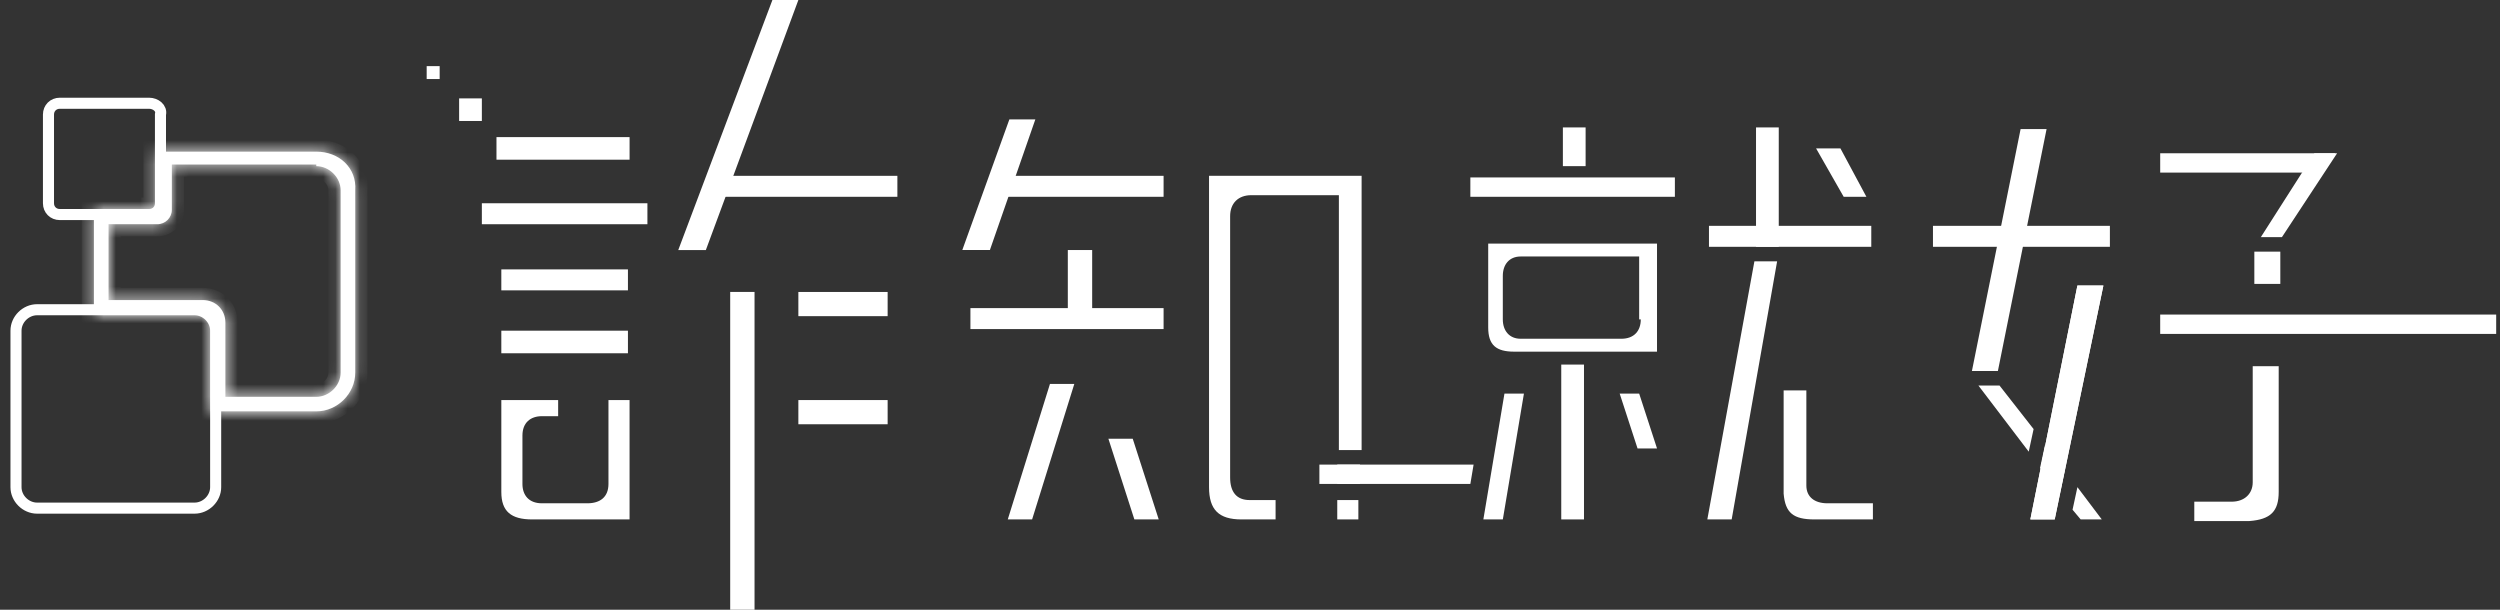<svg width="205" height="50" viewBox="0 0 205 50" fill="none" xmlns="http://www.w3.org/2000/svg">
<rect x="0" y="0" width="205" height="50" fill="#333333" stroke="none"/>
<path d="M130.02 10.449H128.156V13.624H130.02V10.449Z" fill="white"/>
<path d="M145.858 10.449H143.994V20.238H145.858V10.449Z" fill="white"/>
<path d="M129.887 29.895H128.023V42.593H129.887V29.895Z" fill="white"/>
<path d="M153.445 18.519H140.135V20.238H153.445V18.519Z" fill="white"/>
<path d="M167.686 36.508L167.287 38.36L168.884 40.476L169.284 38.624L167.686 36.508Z" fill="white"/>
<path d="M169.949 41.798L170.615 42.592H172.345L170.349 39.946L169.949 41.798Z" fill="white"/>
<path d="M166.755 35.185L163.96 31.613H162.229L166.356 37.037L166.755 35.185Z" fill="white"/>
<path d="M170.348 23.413L166.488 42.593H168.485L172.478 23.413H170.348Z" fill="white"/>
<path d="M173.011 18.519H158.503V20.238H173.011V18.519Z" fill="white"/>
<path d="M137.34 14.55H120.569V16.137H137.34V14.55Z" fill="white"/>
<path d="M177.136 12.566V14.154H190.179L191.51 12.566H177.136Z" fill="white"/>
<path d="M123.365 32.275L121.635 42.593H123.232L124.962 32.275H123.365Z" fill="white"/>
<path d="M165.69 10.582L161.697 30.423H163.827L167.82 10.582H165.69Z" fill="white"/>
<path d="M170.348 23.413L166.488 42.593H168.485L172.478 23.413H170.348Z" fill="white"/>
<path d="M189.781 12.566L185.389 19.445H187.119L191.644 12.566H189.781Z" fill="white"/>
<path d="M143.861 21.429L140.001 42.593H141.997L145.724 21.429H143.861Z" fill="white"/>
<path d="M135.876 36.773L134.412 32.275H132.814L134.279 36.773H135.876Z" fill="white"/>
<path d="M153.045 16.137L150.915 12.169H148.919L151.182 16.137H153.045Z" fill="white"/>
<path d="M51.625 11.243H40.711V13.095H51.625V11.243Z" fill="white"/>
<path d="M53.088 16.667H39.512V18.387H53.088V16.667Z" fill="white"/>
<path d="M51.491 22.09H41.109V23.809H51.491V22.09Z" fill="white"/>
<path d="M51.491 27.116H41.109V28.968H51.491V27.116Z" fill="white"/>
<path d="M73.585 14.418H58.812V16.137H73.585V14.418Z" fill="white"/>
<path d="M82.769 9.788L78.909 20.502H81.172L84.899 9.788H82.769Z" fill="white"/>
<path d="M95.015 42.592L92.885 35.978H90.889L93.018 42.592H95.015Z" fill="white"/>
<path d="M63.337 0L55.617 20.503H57.88L65.466 0H63.337Z" fill="white"/>
<path d="M95.414 14.418H82.37V16.137H95.414V14.418Z" fill="white"/>
<path d="M89.558 20.503H87.561V26.455H89.558V20.503Z" fill="white"/>
<path d="M95.414 25.265H79.575V26.984H95.414V25.265Z" fill="white"/>
<path d="M61.872 23.941H59.876V50H61.872V23.941Z" fill="white"/>
<path d="M72.786 23.941H65.466V25.925H72.786V23.941Z" fill="white"/>
<path d="M72.786 32.805H65.466V34.789H72.786V32.805Z" fill="white"/>
<path d="M122.033 19.974V26.852C122.033 28.307 122.699 28.836 124.163 28.836H135.875V19.974H122.033ZM134.544 26.191C134.544 27.116 134.012 27.778 132.947 27.778H124.695C123.763 27.778 123.231 27.116 123.231 26.191V22.619C123.231 21.693 123.763 21.032 124.695 21.032H134.411V26.191H134.544Z" fill="white"/>
<path d="M148.787 42.593H153.578V41.27H149.851C148.787 41.27 148.121 40.741 148.121 39.815V32.011H146.258V40.476C146.391 42.064 147.056 42.593 148.787 42.593Z" fill="white"/>
<path d="M43.638 42.593H51.624V32.805H49.894V39.683C49.894 40.741 49.228 41.27 48.164 41.27H44.437C43.372 41.27 42.84 40.609 42.84 39.683V35.715C42.84 34.657 43.505 34.127 44.437 34.127H45.768V32.805H41.109V40.344C41.109 41.932 41.908 42.593 43.638 42.593Z" fill="white"/>
<path d="M100.871 39.153V17.725C100.871 16.667 101.536 16.005 102.601 16.005H109.788V36.905H111.652V14.418H99.141V39.947C99.141 41.799 99.939 42.593 101.803 42.593H104.598V41.005H102.468C101.403 41.005 100.871 40.344 100.871 39.153Z" fill="white"/>
<path d="M111.519 38.095H109.655V39.682H111.519V38.095Z" fill="white"/>
<path d="M111.386 41.005H109.655V42.592H111.386V41.005Z" fill="white"/>
<path d="M86.097 31.481L82.637 42.593H84.633L88.094 31.481H86.097Z" fill="white"/>
<path d="M39.512 8.068H37.648V9.92H39.512V8.068Z" fill="white"/>
<path d="M36.052 5.423H34.987V6.481H36.052V5.423Z" fill="white"/>
<path d="M186.853 40.344V30.026H184.723V39.55C184.723 40.476 184.058 41.138 182.993 41.138H179.932V42.725H184.457C186.187 42.593 186.853 41.931 186.853 40.344Z" fill="white"/>
<path d="M186.986 20.635H184.856V23.28H186.986V20.635Z" fill="white"/>
<path d="M204.687 25.794H177.136V27.381H204.687V25.794Z" fill="white"/>
<path d="M108.19 38.096V39.683H120.569L120.835 38.096H108.19Z" fill="white"/>
<path d="M12.227 8.466H4.906C4.374 8.466 3.975 8.863 3.975 9.392V16.667C3.975 17.196 4.374 17.593 4.906 17.593H12.227C12.759 17.593 13.158 17.196 13.158 16.667V9.392C13.291 8.863 12.759 8.466 12.227 8.466Z" stroke="white" stroke-width="0.908" stroke-miterlimit="10"/>
<path d="M15.953 25.398H3.043C2.111 25.398 1.312 26.191 1.312 27.117V39.948C1.312 40.874 2.111 41.667 3.043 41.667H15.953C16.885 41.667 17.684 40.874 17.684 39.948V27.117C17.684 26.191 16.885 25.398 15.953 25.398Z" stroke="white" stroke-width="0.908" stroke-miterlimit="10"/>
<mask id="path-48-inside-1_869_1277" fill="white">
<path d="M25.936 13.625C27 13.625 27.932 14.551 27.932 15.609V30.556C27.932 31.614 27 32.54 25.936 32.54H18.482V26.456C18.482 25.398 17.683 24.604 16.619 24.604H8.899V18.387H12.892C13.557 18.387 14.09 17.858 14.09 17.197V13.493H25.936M25.936 12.435H13.957H12.759V13.625V17.197H8.899H7.701V18.387V24.604V25.794H8.899H16.619C17.018 25.794 17.284 26.059 17.284 26.456V32.54V33.731H18.482H25.936C27.666 33.731 29.13 32.276 29.13 30.556V15.609C29.263 13.757 27.799 12.435 25.936 12.435Z"/>
</mask>
<path d="M25.936 13.625C27 13.625 27.932 14.551 27.932 15.609V30.556C27.932 31.614 27 32.54 25.936 32.54H18.482V26.456C18.482 25.398 17.683 24.604 16.619 24.604H8.899V18.387H12.892C13.557 18.387 14.09 17.858 14.09 17.197V13.493H25.936M25.936 12.435H13.957H12.759V13.625V17.197H8.899H7.701V18.387V24.604V25.794H8.899H16.619C17.018 25.794 17.284 26.059 17.284 26.456V32.54V33.731H18.482H25.936C27.666 33.731 29.13 32.276 29.13 30.556V15.609C29.263 13.757 27.799 12.435 25.936 12.435Z" fill="white"/>
<path d="M18.482 32.54H17.482V33.54H18.482V32.54ZM8.899 24.604H7.899V25.604H8.899V24.604ZM8.899 18.387V17.387H7.899V18.387H8.899ZM14.09 13.493V12.493H13.09V13.493H14.09ZM12.759 12.435V11.435H11.759V12.435H12.759ZM12.759 17.197V18.197H13.759V17.197H12.759ZM7.701 17.197V16.197H6.701V17.197H7.701ZM7.701 25.794H6.701V26.794H7.701V25.794ZM17.284 33.731H16.284V34.731H17.284V33.731ZM29.13 15.609L28.133 15.537L28.13 15.573V15.609H29.13ZM25.936 14.625C26.454 14.625 26.932 15.109 26.932 15.609H28.932C28.932 13.993 27.547 12.625 25.936 12.625V14.625ZM26.932 15.609V30.556H28.932V15.609H26.932ZM26.932 30.556C26.932 31.056 26.454 31.54 25.936 31.54V33.54C27.547 33.54 28.932 32.173 28.932 30.556H26.932ZM25.936 31.54H18.482V33.54H25.936V31.54ZM19.482 32.54V26.456H17.482V32.54H19.482ZM19.482 26.456C19.482 24.839 18.23 23.604 16.619 23.604V25.604C17.137 25.604 17.482 25.956 17.482 26.456H19.482ZM16.619 23.604H8.899V25.604H16.619V23.604ZM9.899 24.604V18.387H7.899V24.604H9.899ZM8.899 19.387H12.892V17.387H8.899V19.387ZM12.892 19.387C14.104 19.387 15.09 18.416 15.09 17.197H13.09C13.09 17.3 13.011 17.387 12.892 17.387V19.387ZM15.09 17.197V13.493H13.09V17.197H15.09ZM14.09 14.493H25.936V12.493H14.09V14.493ZM25.936 11.435H13.957V13.435H25.936V11.435ZM13.957 11.435H12.759V13.435H13.957V11.435ZM11.759 12.435V13.625H13.759V12.435H11.759ZM11.759 13.625V17.197H13.759V13.625H11.759ZM12.759 16.197H8.899V18.197H12.759V16.197ZM8.899 16.197H7.701V18.197H8.899V16.197ZM6.701 17.197V18.387H8.701V17.197H6.701ZM6.701 18.387V24.604H8.701V18.387H6.701ZM6.701 24.604V25.794H8.701V24.604H6.701ZM7.701 26.794H8.899V24.794H7.701V26.794ZM8.899 26.794H16.619V24.794H8.899V26.794ZM16.619 26.794C16.593 26.794 16.493 26.782 16.396 26.686C16.299 26.589 16.284 26.486 16.284 26.456H18.284C18.284 26.028 18.136 25.595 17.806 25.267C17.477 24.939 17.044 24.794 16.619 24.794V26.794ZM16.284 26.456V32.54H18.284V26.456H16.284ZM16.284 32.54V33.731H18.284V32.54H16.284ZM17.284 34.731H18.482V32.731H17.284V34.731ZM18.482 34.731H25.936V32.731H18.482V34.731ZM25.936 34.731C28.212 34.731 30.13 32.834 30.13 30.556H28.13C28.13 31.718 27.119 32.731 25.936 32.731V34.731ZM30.13 30.556V15.609H28.13V30.556H30.13ZM30.127 15.681C30.309 13.148 28.272 11.435 25.936 11.435V13.435C27.326 13.435 28.217 14.366 28.133 15.537L30.127 15.681Z" fill="white" mask="url(#path-48-inside-1_869_1277)"/>
</svg>
